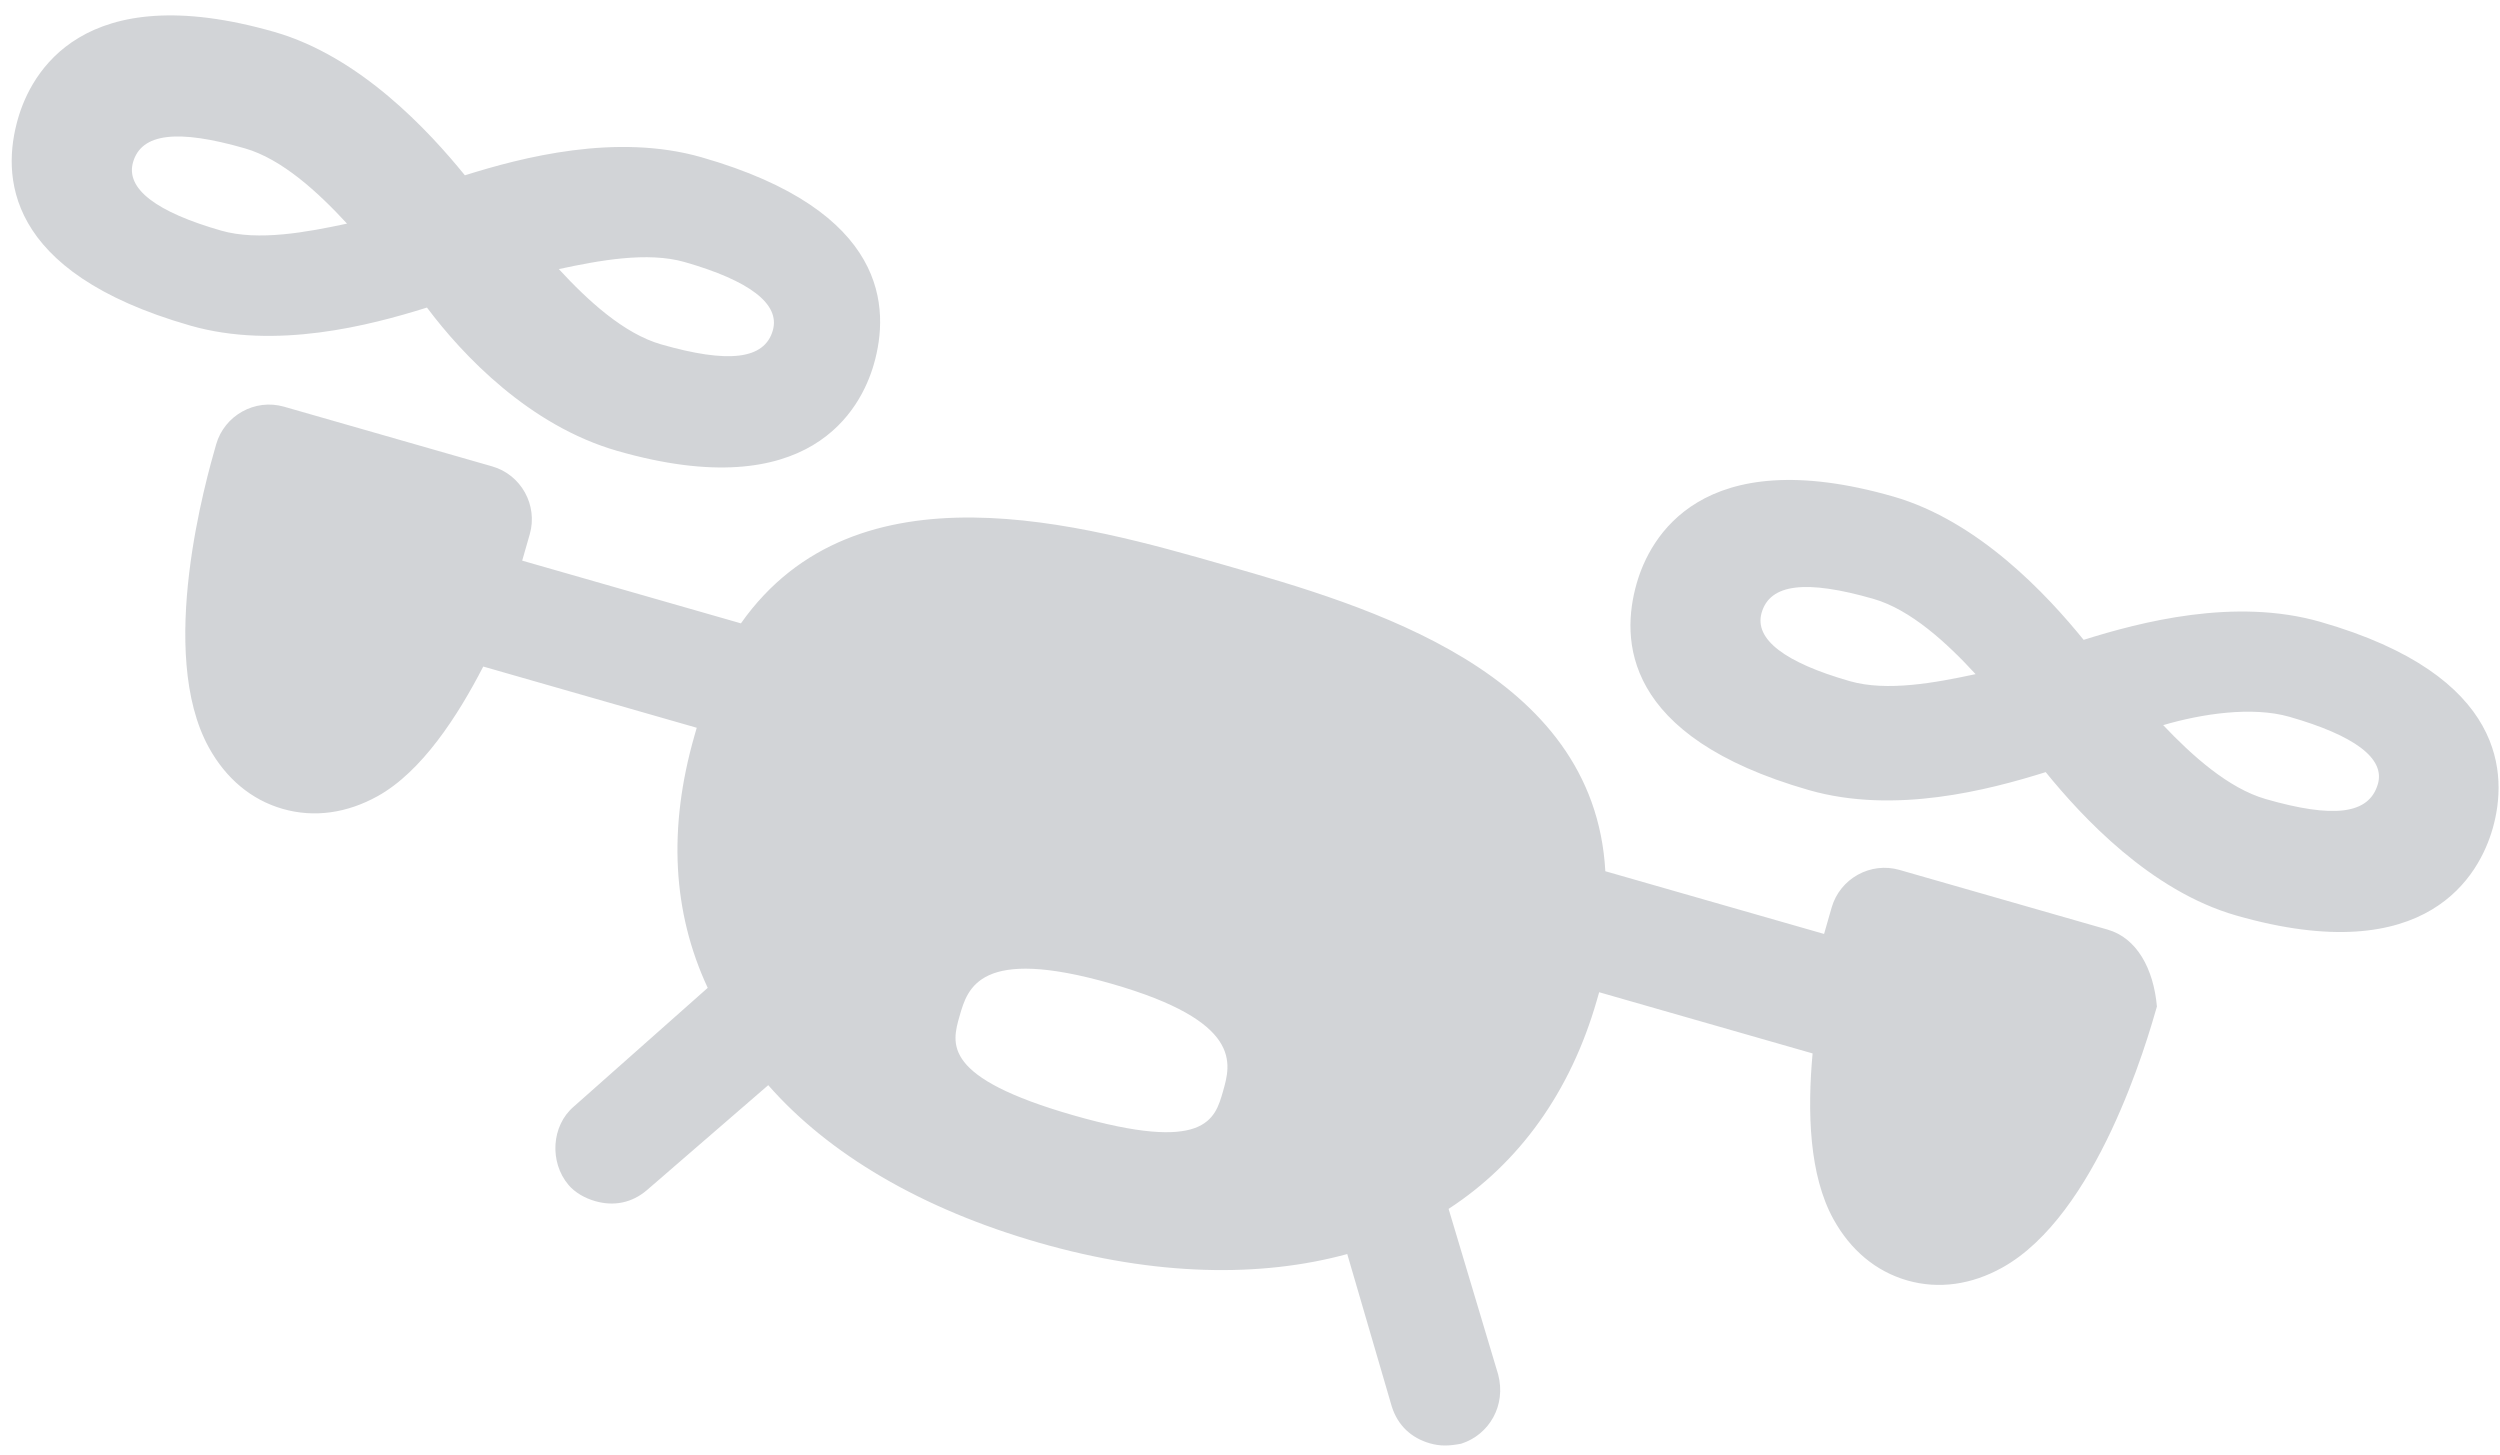 <?xml version="1.0" encoding="UTF-8"?>
<svg width="146px" height="85px" viewBox="0 0 146 85" version="1.1" xmlns="http://www.w3.org/2000/svg" xmlns:xlink="http://www.w3.org/1999/xlink">
    <title>Drone Icon Copy</title>
    <g id="Page-1" stroke="none" stroke-width="1" fill="none" fill-rule="evenodd" fill-opacity="0.2">
        <g id="2020-copy-5" transform="translate(-428, -23461)" fill="#1F2937">
            <g id="Group-28" transform="translate(90, 23459)">
                <path d="M467.405,30.839 C465.138,30.839 462.568,29.589 460.451,28.339 C462.416,27.089 465.138,25.839 467.405,25.839 C471.335,25.839 473.451,26.62 473.451,28.183 C473.451,30.058 471.484,30.839 467.405,30.839 M442.146,30.915 C438.216,30.915 436.099,30.109 436.099,28.496 C436.099,26.722 438.063,25.915 442.146,25.915 C444.414,25.915 446.984,27.205 449.099,28.496 C446.984,29.625 444.414,30.915 442.146,30.915 M467.612,20.011 C462.412,20.011 457.537,22.903 454.612,24.832 C451.85,22.903 446.811,19.85 441.612,19.85 C429.912,19.85 428.612,26.118 428.612,28.85 C428.612,32.225 430.237,37.689 441.612,37.689 C446.811,37.689 451.686,34.796 454.612,32.868 C457.373,34.796 462.412,37.85 467.612,37.85 C479.311,37.85 480.612,31.582 480.612,28.85 C480.612,25.636 478.987,20.011 467.612,20.011 M343.469,31.839 C339.538,31.839 337.422,31.033 337.422,29.42 C337.422,27.646 339.387,26.839 343.469,26.839 C345.736,26.839 348.304,28.13 350.422,29.42 C348.304,30.549 345.736,31.839 343.469,31.839 M369.998,26.143 C373.928,26.143 376.045,26.95 376.045,28.563 C376.045,30.337 374.078,31.143 369.998,31.143 C367.731,31.143 365.161,29.853 363.045,28.563 C365.161,27.434 367.731,26.143 369.998,26.143 M369.261,37.829 L369.261,37.829 C380.959,37.829 382.261,31.561 382.261,28.829 C382.261,25.454 380.636,19.989 369.261,19.989 C364.061,19.989 359.186,22.882 356.261,24.811 C353.498,22.882 348.459,19.829 343.261,19.829 C331.561,19.829 330.261,26.096 330.261,28.829 C330.261,32.204 331.886,37.668 343.261,37.668 C348.459,37.668 353.334,34.775 356.261,32.846 C359.022,34.936 363.897,37.829 369.261,37.829 M405.565,67.785 C397.566,67.785 397.566,65.743 397.566,64.041 C397.566,62.339 397.566,59.785 405.565,59.785 C413.566,59.785 413.566,62.339 413.566,64.041 C413.566,65.743 413.566,67.785 405.565,67.785 M447.977,40.712 C446.216,40.712 444.775,42.155 444.775,43.918 L444.775,45.52 L431.486,45.52 C427.642,34.461 413.874,34.461 405.227,34.461 C396.582,34.461 382.811,34.461 378.97,45.52 L365.681,45.52 L365.681,43.918 C365.681,42.155 364.24,40.712 362.479,40.712 L349.831,40.712 C348.07,40.712 346.629,42.155 346.629,43.918 C346.629,46.001 346.629,56.58 351.112,61.067 C352.553,62.51 354.314,63.311 356.235,63.311 C358.156,63.311 359.918,62.51 361.359,61.067 C363.44,58.984 364.561,55.297 365.2,52.092 L378.17,52.092 L378.17,52.573 C378.17,58.182 379.771,62.83 382.973,66.517 L377.369,75.332 C376.407,76.775 376.889,78.858 378.33,79.82 C378.809,80.141 379.451,80.301 380.091,80.301 C381.21,80.301 382.173,79.82 382.811,78.858 L387.937,71.005 C392.418,73.89 398.504,75.492 405.709,75.492 C412.753,75.492 418.677,73.89 423.16,71.165 L428.122,79.019 C428.764,79.98 429.723,80.461 430.844,80.461 C431.486,80.461 431.966,80.301 432.607,79.98 C434.046,79.019 434.527,77.095 433.567,75.492 L428.122,66.998 C431.324,63.311 433.087,58.503 433.087,52.893 L433.087,52.412 L446.054,52.412 C446.696,55.778 447.817,59.304 449.899,61.388 C451.338,62.83 453.101,63.632 455.022,63.632 C456.942,63.632 458.705,62.83 460.144,61.388 C464.629,56.9 464.629,46.322 464.629,44.238 C463.828,42.155 462.387,40.712 460.626,40.712 L447.977,40.712 Z" id="Drone-Icon-Copy" transform="translate(405.436, 50.145) rotate(-344) translate(-405.436, -50.145) "></path>
            </g>
        </g>
    </g>
</svg>
